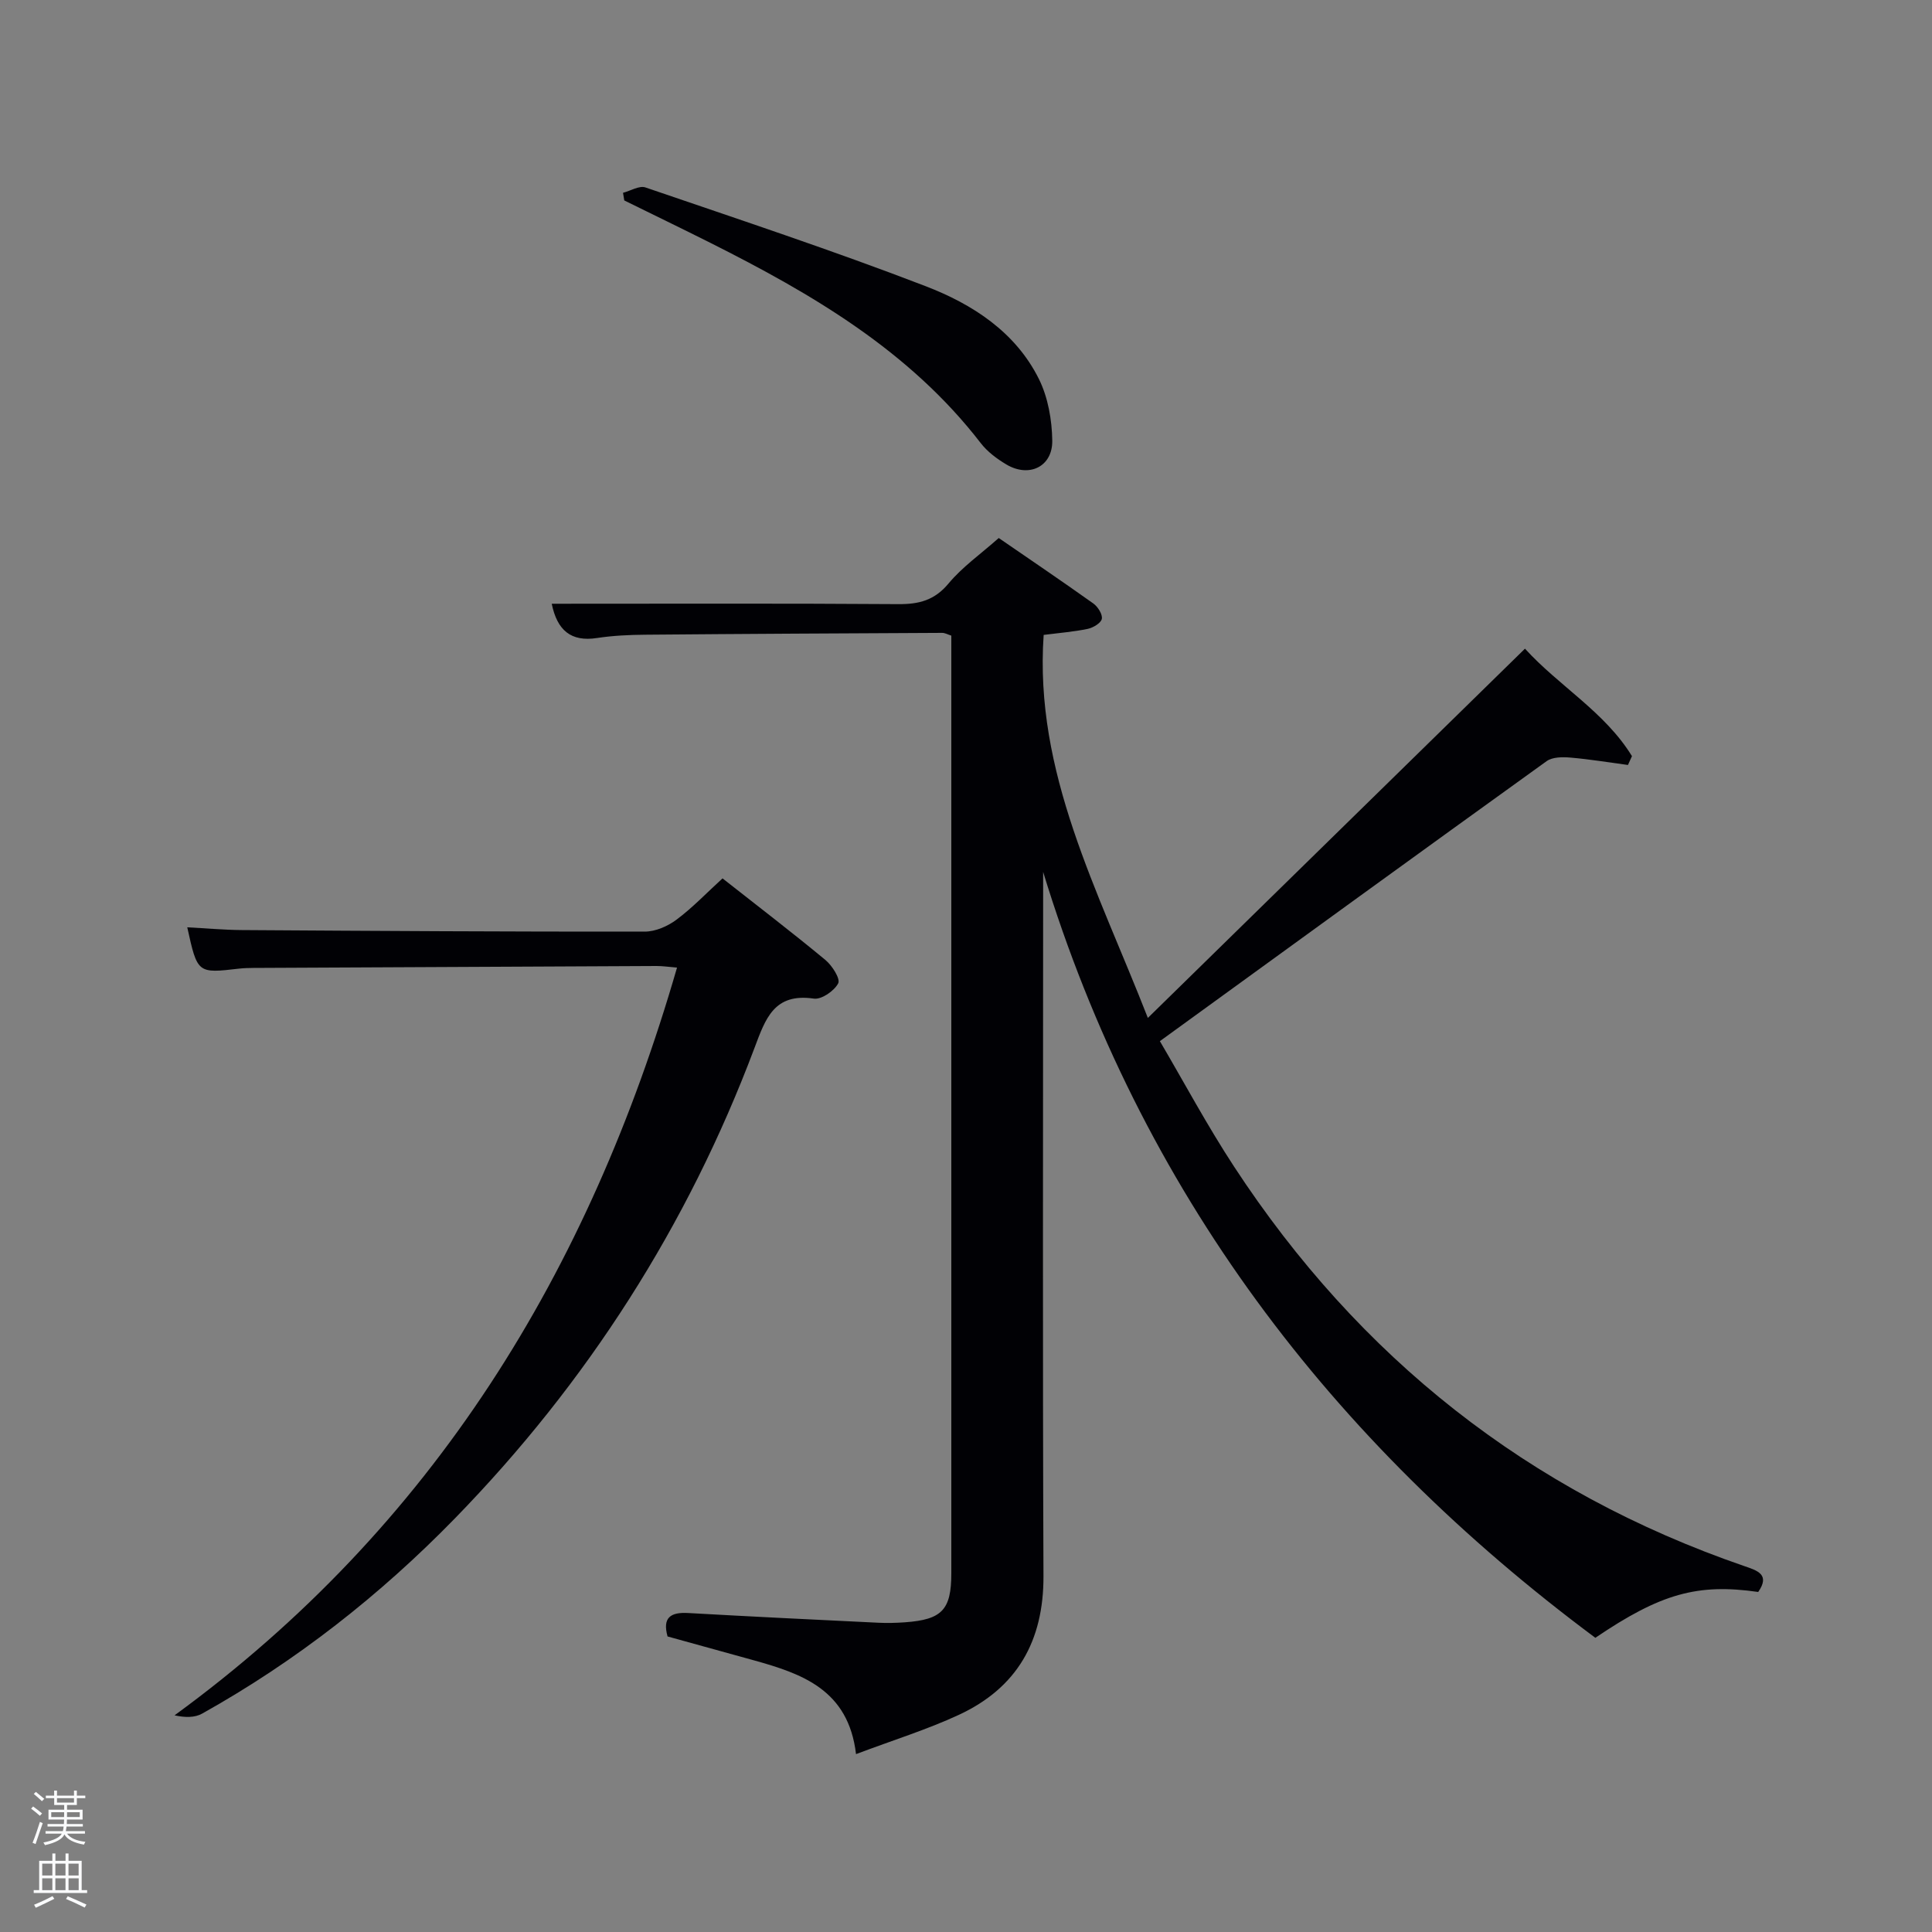 <svg enable-background="new 0 0 400 400" viewBox="0 0 400 400" xmlns="http://www.w3.org/2000/svg"><rect x="0" y="0" width="400" height="400" fill="#808080" stroke="none"/><path d="m6.44 374.46.42-.45c.65.47 1.27.95 1.85 1.44l-.45.49c-.65-.56-1.25-1.06-1.82-1.48m.93 7.33-.63-.26c.55-1.36 1.05-2.8 1.52-4.33.19.1.38.19.59.27-.46 1.29-.95 2.73-1.48 4.32m-.38-10.38.44-.42c.43.34 1.01.82 1.74 1.44l-.49.49c-.53-.51-1.09-1.01-1.69-1.51m2.5.35h1.72v-1.04h.59v1.04h3.52v-1.04h.59v1.04h1.75v.53h-1.75v1.42h-2.03v.97h3.22v2.03h-3.24c0 .35-.01.66-.03.93h3.32v.53h-3.37c-.03.27-.08.58-.15.94h3.96v.53h-3.71c.67.92 1.93 1.48 3.79 1.68-.13.24-.23.44-.29.59-2.13-.38-3.48-1.08-4.04-2.12-.43.97-1.77 1.72-4.03 2.23-.09-.19-.2-.37-.33-.55 2.1-.42 3.37-1.03 3.81-1.83h-3.36v-.53h3.58c.08-.29.13-.61.16-.94h-3.33v-.53h3.39c.02-.27.04-.58.04-.93h-3.23v-2.03h3.25v-.97h-2.07v-1.42h-1.73zm1.12 3.44v1h2.65c.01-.3.02-.44.02-.4v-.25-.35zm1.19-2h3.52v-.91h-3.52zm4.71 2h-2.63v.59c0 .15-.01.28-.01.4h2.64z" fill="#fafbfc"/><path d="m13.56 383.74h.63v1.52h2.72v6.07h1.13v.6h-11.06v-.6h1.13v-6.07h2.73v-1.52h.63v1.52h2.1v-1.52zm-2.69 8.83.38.56c-1.24.63-2.53 1.25-3.85 1.85-.1-.21-.21-.42-.34-.63 1.36-.55 2.63-1.15 3.81-1.78m-2.13-4.27h2.1v-2.45h-2.1zm0 3.04h2.1v-2.46h-2.1zm2.72-3.04h2.1v-2.45h-2.1zm0 3.04h2.1v-2.46h-2.1zm6.07 3.6c-1.41-.71-2.7-1.3-3.86-1.78l.35-.56c1.45.62 2.75 1.19 3.88 1.72zm-1.25-9.09h-2.1v2.45h2.1zm-2.09 5.49h2.1v-2.46h-2.1z" fill="#fafbfc"/><g fill="#010105"><path d="m114.23 125c24.16 0 47.97-.09 71.78.08 4.27.03 7.49-.8 10.39-4.29 2.84-3.41 6.6-6.05 10.38-9.4 5.96 4.1 12.83 8.75 19.59 13.56.93.67 1.93 2.24 1.75 3.18-.17.87-1.79 1.83-2.91 2.07-2.88.6-5.83.83-9.13 1.25-1.98 28.49 11.21 52.74 21.57 79.3 26.35-25.8 51.98-50.9 78.08-76.45 7.04 7.75 16.54 13.1 22.15 22.25-.28.61-.55 1.22-.83 1.83-3.97-.53-7.93-1.19-11.92-1.53-1.63-.14-3.71-.13-4.92.74-26.46 19.04-52.84 38.21-80.07 57.97 4.93 8.38 9.76 17.42 15.36 25.97 25.85 39.49 60.91 67.32 105.66 82.72 2.67.92 5.38 1.72 2.86 5.35-12.56-1.81-20.21.33-33.72 9.49-54.78-40.75-94.17-92.59-114.33-158.57v5.29c0 46.83-.12 93.66.07 140.49.05 13.45-5.46 23.15-17.54 28.75-6.58 3.05-13.57 5.22-21.27 8.12-1.57-13.35-11.19-16.65-21.23-19.44-5.89-1.64-11.8-3.26-17.79-4.92-1.09-3.92.62-5.06 4.29-4.85 13.11.74 26.23 1.38 39.35 2.01 1.83.09 3.67.04 5.5-.09 7.69-.55 9.61-2.59 9.61-10.14 0-62.99 0-125.99 0-188.98 0-1.66 0-3.32 0-5.16-.71-.22-1.31-.58-1.91-.57-20.49.1-40.99.2-61.48.38-3.32.03-6.66.18-9.94.68-5.45.85-8.28-1.62-9.4-7.09z"/><path d="m149.59 181.86c7.27 5.72 14.39 11.17 21.3 16.89 1.39 1.15 3.14 3.9 2.65 4.84-.82 1.57-3.46 3.4-5.05 3.16-8.24-1.2-10 4.15-12.29 10.24-13.83 36.78-34.61 69.25-62.01 97.37-15.51 15.92-32.9 29.56-52.35 40.43-1.52.85-3.53.83-5.7.35 53.58-39.1 85.84-91.93 104.03-154.81-1.7-.14-2.96-.33-4.21-.33-27.82.12-55.63.26-83.45.4-1 .01-2 .03-2.99.14-8.64 1.01-8.64 1.02-10.75-8.55 3.87.2 7.57.54 11.27.57 27.82.18 55.63.35 83.45.32 2.21 0 4.75-1.11 6.57-2.47 3.29-2.45 6.17-5.48 9.53-8.55z"/><path d="m128.99 39.92c1.56-.41 3.38-1.55 4.65-1.11 19.41 6.64 38.91 13.09 58.05 20.46 9.64 3.71 18.56 9.46 23.4 19.19 1.89 3.8 2.71 8.48 2.77 12.77.07 5.41-4.81 7.72-9.49 4.94-1.97-1.17-3.94-2.64-5.32-4.43-14.75-19.12-34.92-30.88-55.97-41.46-5.92-2.97-11.88-5.85-17.83-8.78-.08-.52-.17-1.05-.26-1.58z"/></g></svg>